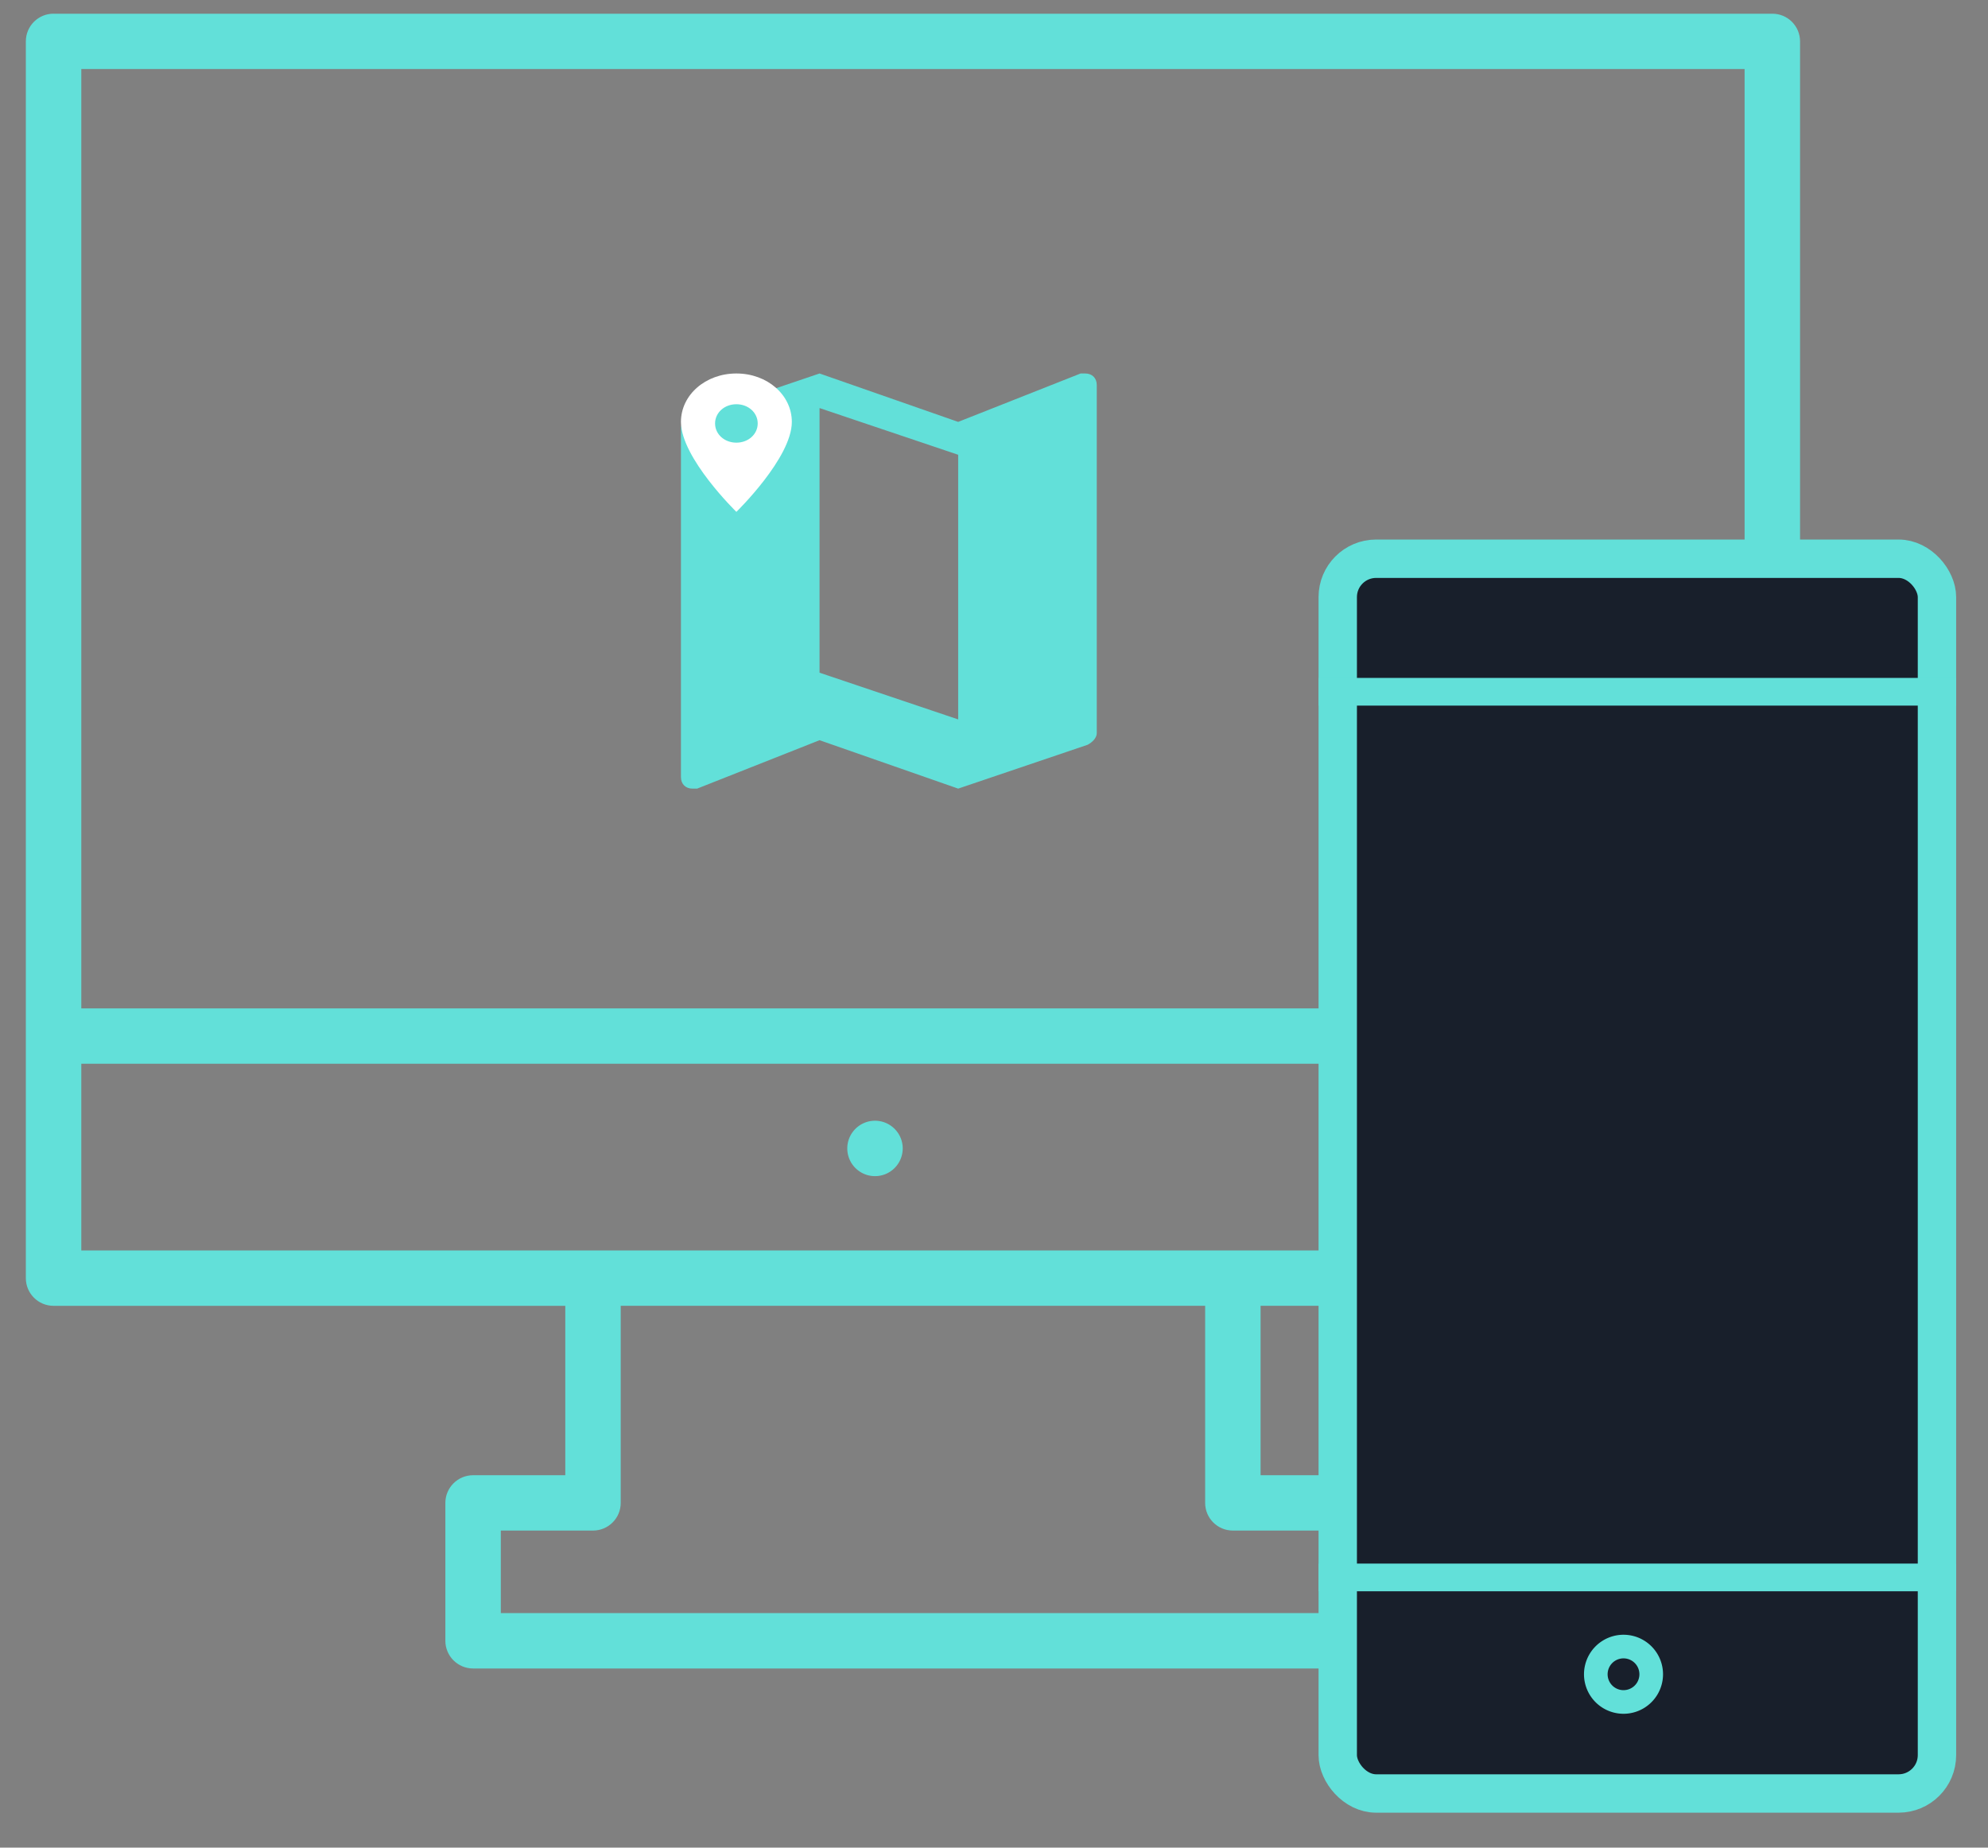 <svg width="85" height="79" fill="none" xmlns="http://www.w3.org/2000/svg"><rect width="100%" height="100%" fill="#808080" stroke="none"/><path fill-rule="evenodd" clip-rule="evenodd" d="M3.476 53.466h71.117v-7.983H3.476v7.983zm49.237 11.977h3.943v3.529H21.413v-3.529h3.942c.655 0 1.185-.529 1.185-1.183v-8.427h24.988v8.427c0 .654.53 1.183 1.185 1.183zM3.476 43.116h71.117V2.952H3.476v40.164zM2.29.585c-.655 0-1.185.529-1.185 1.183V54.65c0 .655.53 1.184 1.185 1.184h21.88v7.243h-3.943c-.655 0-1.185.532-1.185 1.184v5.895c0 .652.53 1.184 1.185 1.184h37.615c.654 0 1.185-.532 1.185-1.184V64.26c0-.652-.531-1.184-1.185-1.184h-3.944v-7.243h21.88c.655 0 1.186-.53 1.186-1.184V1.77c0-.655-.531-1.184-1.185-1.184H2.29z" fill="#62E0D9"/><path fill-rule="evenodd" clip-rule="evenodd" d="M37.412 47.92c-.654 0-1.185.531-1.185 1.184a1.185 1.185 0 0 0 2.37 0c0-.653-.531-1.184-1.185-1.184z" fill="#62E0D9"/><g stroke="#62E0D9"><rect x="57.197" y="23.89" width="25.621" height="52.795" rx="1.641" fill="#181F2B" stroke-width="1.641"/><path fill="#fff" stroke-width=".592" d="M56.672 29.282h26.67v.592h-26.67zM56.672 67.151h26.67v.592h-26.67z"/><path clip-rule="evenodd" d="M69.415 72.772a1.184 1.184 0 1 0 .002-2.369 1.184 1.184 0 0 0-.002 2.369z" stroke-width="1.01"/></g><g><path fill-rule="evenodd" clip-rule="evenodd" d="M46.4 15.969h-.197l-5.235 2.07-5.927-2.07-5.531 1.874c-.198.098-.395.197-.395.493v14.89c0 .297.197.494.494.494h.197l5.235-2.071 5.927 2.07 5.531-1.873c.198-.099.395-.296.395-.493V16.462c0-.296-.197-.493-.494-.493zM40.968 30.76l-5.927-1.997V17.448l5.927 1.997v11.316z" fill="#62E0D9"/><path fill-rule="evenodd" clip-rule="evenodd" d="M31.485 15.969c-1.32 0-2.37.917-2.37 2.07 0 1.54 2.37 3.847 2.37 3.847s2.371-2.308 2.371-3.846c0-1.154-1.05-2.071-2.37-2.071zm0 2.958c-.51 0-.911-.361-.911-.821 0-.46.4-.822.911-.822s.912.361.912.822c0 .46-.401.821-.912.821z" fill="#fff"/></g></svg>